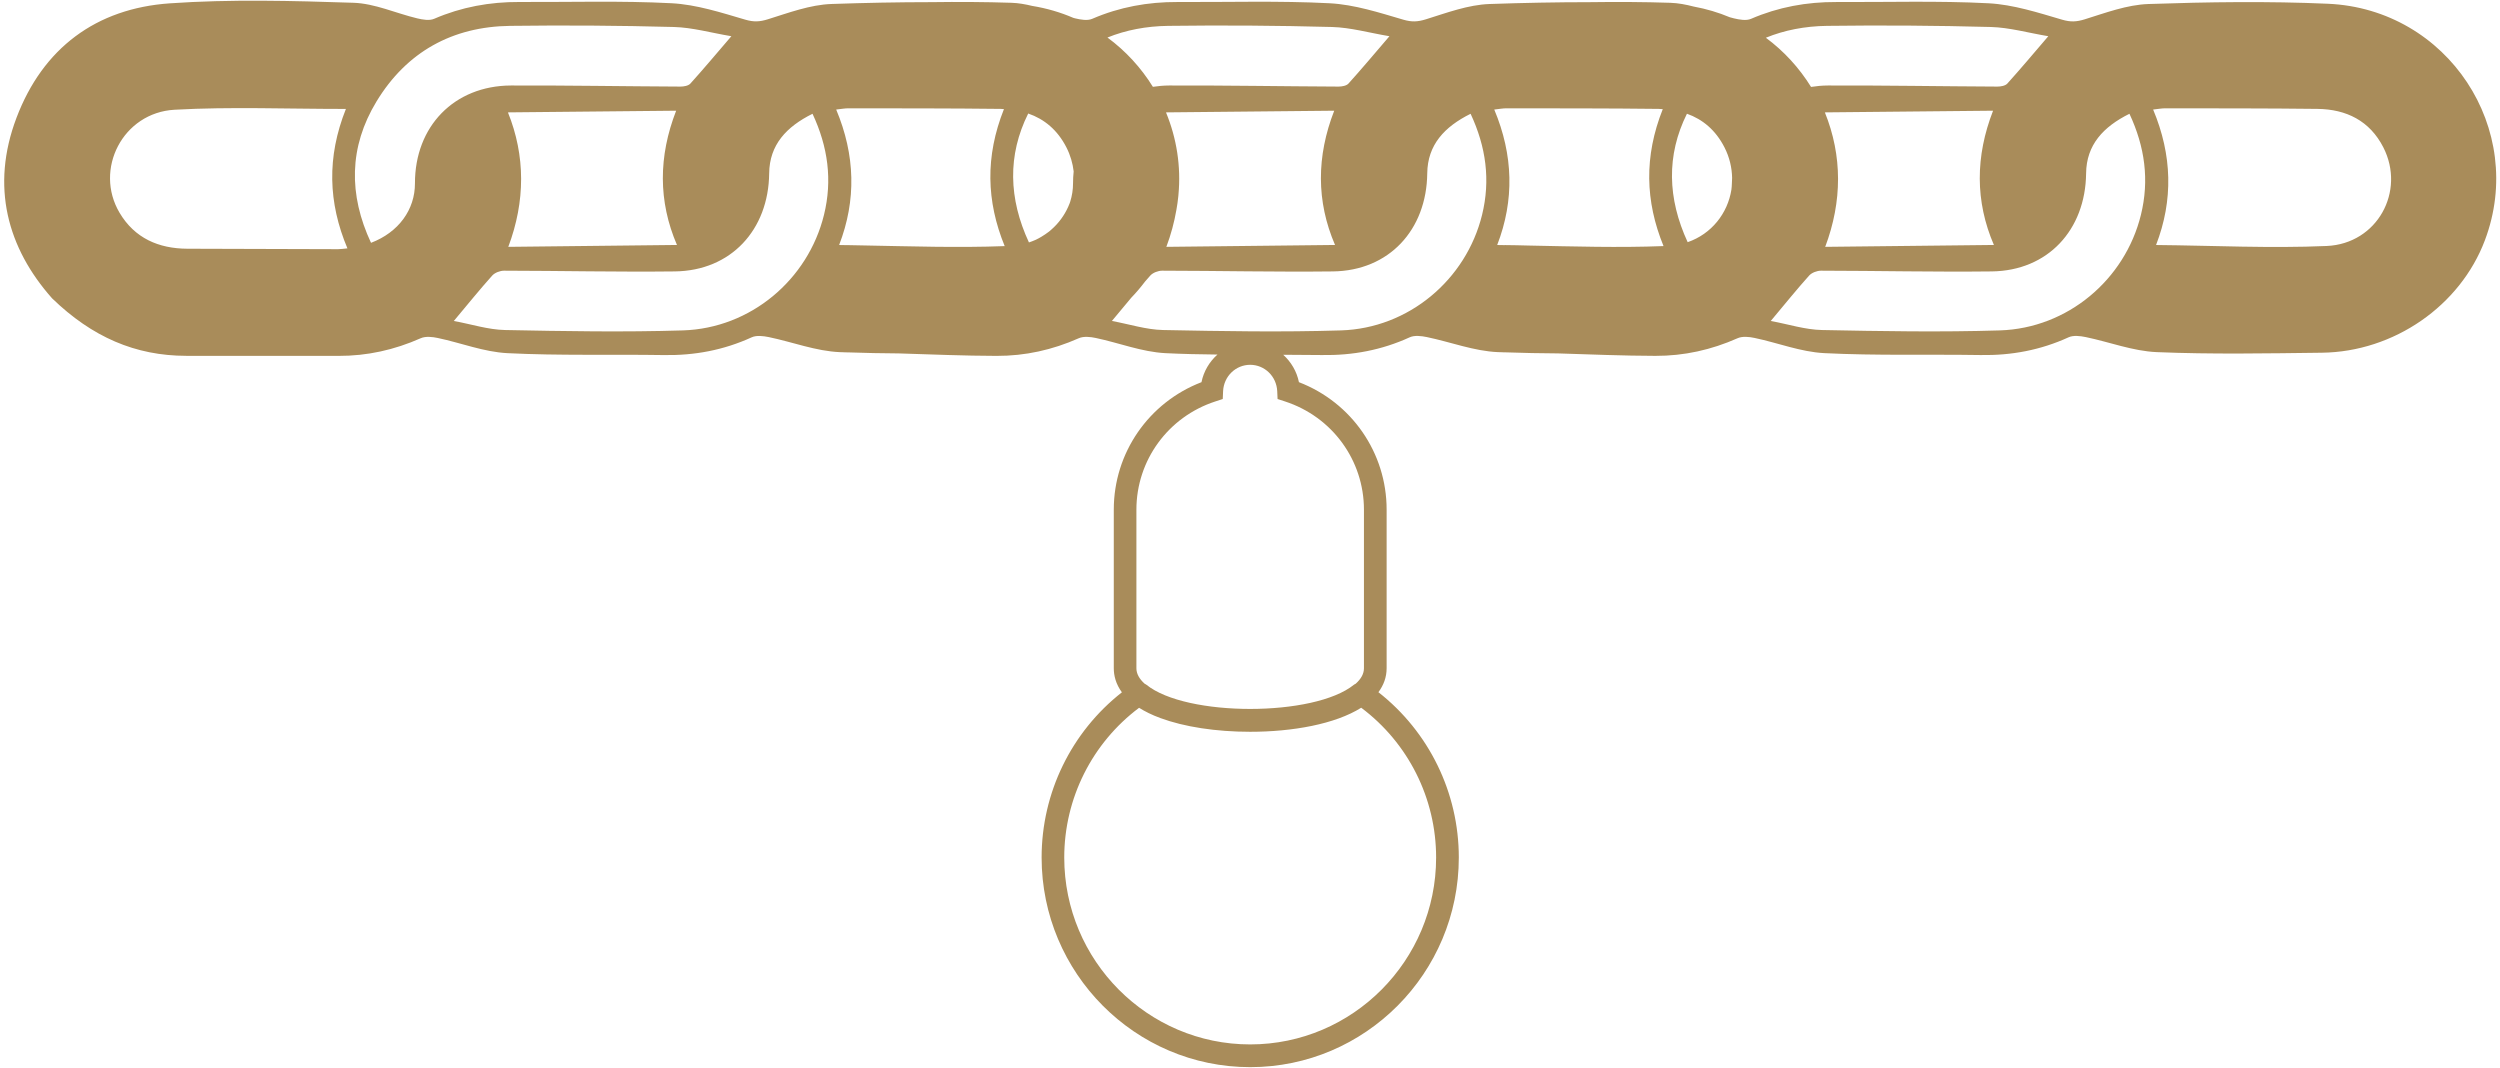 <?xml version="1.0" encoding="UTF-8" standalone="no"?>
<svg width="206px" height="88px" viewBox="0 0 206 88" version="1.1" xmlns="http://www.w3.org/2000/svg" xmlns:xlink="http://www.w3.org/1999/xlink">
    <!-- Generator: Sketch 3.7.2 (28276) - http://www.bohemiancoding.com/sketch -->
    <title>cepy 2</title>
    <desc>Created with Sketch.</desc>
    <defs></defs>
    <g id="Page-1" stroke="none" stroke-width="1" fill="none" fill-rule="evenodd">
        <g id="cepy-2" fill="#A98C5A">
            <g id="Слой_1">
                <g id="Shape_13">
                    <path d="M191.82,0.309 C186.9,0.092 181.957,0.162 177.032,0.331 C175.266,0.392 173.503,1.056 171.782,1.592 C171.106,1.802 170.619,1.827 169.919,1.622 C167.932,1.039 165.898,0.378 163.856,0.27 C159.683,0.054 155.494,0.185 151.312,0.167 C148.875,0.156 146.536,0.579 144.285,1.552 C143.892,1.722 143.333,1.622 142.883,1.514 C142.768,1.487 142.653,1.453 142.538,1.423 C141.599,1.029 140.602,0.731 139.559,0.54 C138.922,0.375 138.285,0.253 137.643,0.231 C135.437,0.158 133.226,0.148 131.016,0.179 C128.258,0.179 125.498,0.235 122.745,0.33 C120.978,0.391 119.215,1.055 117.494,1.591 C116.818,1.801 116.332,1.826 115.632,1.621 C113.645,1.038 111.611,0.377 109.568,0.269 C105.396,0.053 101.207,0.184 97.025,0.166 C94.588,0.155 92.248,0.578 89.998,1.551 C89.605,1.721 89.045,1.621 88.595,1.513 C88.544,1.501 88.493,1.486 88.442,1.472 C87.381,1.015 86.247,0.681 85.051,0.487 C84.488,0.35 83.923,0.249 83.355,0.23 C81.159,0.158 78.958,0.147 76.757,0.177 C74.01,0.177 71.262,0.234 68.521,0.328 C66.754,0.389 64.992,1.053 63.271,1.589 C62.595,1.799 62.108,1.824 61.408,1.619 C59.421,1.036 57.387,0.375 55.344,0.267 C51.172,0.051 46.983,0.182 42.801,0.164 C40.364,0.153 38.025,0.576 35.774,1.549 C35.381,1.719 34.822,1.619 34.372,1.511 C32.617,1.092 30.889,0.287 29.131,0.229 C24.087,0.063 19.016,-0.074 13.989,0.275 C7.929,0.696 3.537,3.954 1.358,9.708 C-0.784,15.364 0.608,20.433 4.296,24.587 C7.59,27.773 11.153,29.315 15.342,29.321 C19.526,29.328 23.707,29.314 27.89,29.325 C30.254,29.332 32.496,28.833 34.661,27.873 C35.06,27.695 35.618,27.752 36.072,27.85 C37.988,28.254 39.878,29.002 41.803,29.1 C46.093,29.316 50.4,29.189 54.699,29.258 C57.228,29.299 59.629,28.852 61.936,27.796 C62.331,27.615 62.894,27.684 63.349,27.777 C65.304,28.182 67.239,28.935 69.202,29.017 C69.325,29.022 69.448,29.023 69.57,29.028 L69.57,29.032 C69.68,29.032 69.789,29.036 69.899,29.037 C71.293,29.087 72.688,29.112 74.084,29.122 C76.761,29.206 79.437,29.318 82.114,29.325 C84.479,29.332 86.721,28.833 88.885,27.873 C89.284,27.695 89.842,27.752 90.296,27.85 C92.211,28.254 94.102,29.002 96.027,29.1 C97.456,29.171 98.887,29.2 100.319,29.215 C99.663,29.798 99.186,30.586 99.002,31.492 C94.656,33.164 91.776,37.311 91.776,41.992 L91.776,55.065 C91.776,55.653 91.933,56.35 92.444,57.047 C88.282,60.313 85.829,65.318 85.829,70.658 C85.829,80.183 93.539,87.933 103.018,87.933 C112.497,87.933 120.206,80.183 120.206,70.658 C120.206,65.314 117.748,60.304 113.581,57.037 C114.009,56.461 114.258,55.807 114.258,55.064 L114.258,41.991 C114.258,37.31 111.378,33.163 107.032,31.491 C106.85,30.595 106.381,29.815 105.736,29.233 C106.799,29.234 107.861,29.24 108.923,29.256 C111.451,29.297 113.853,28.85 116.16,27.794 C116.555,27.613 117.117,27.682 117.572,27.775 C119.528,28.18 121.462,28.933 123.426,29.015 C123.57,29.021 123.714,29.022 123.859,29.028 L123.859,29.03 C123.922,29.03 123.986,29.032 124.049,29.033 C125.494,29.086 126.941,29.111 128.388,29.121 C131.059,29.204 133.73,29.316 136.403,29.323 C138.767,29.33 141.009,28.831 143.174,27.871 C143.573,27.693 144.131,27.75 144.585,27.848 C146.501,28.252 148.391,29 150.316,29.098 C154.606,29.314 158.913,29.187 163.212,29.256 C165.74,29.297 168.142,28.85 170.45,27.794 C170.844,27.613 171.407,27.682 171.862,27.775 C173.817,28.18 175.752,28.933 177.715,29.015 C182.244,29.204 186.788,29.12 191.325,29.064 C197.267,28.991 202.716,25.195 204.751,19.809 C208.208,10.663 201.71,0.744 191.82,0.309 L191.82,0.309 Z M27.86,20.533 C23.719,20.523 19.578,20.514 15.436,20.495 C13.069,20.483 11.097,19.629 9.853,17.534 C7.734,13.962 10.113,9.28 14.388,9.042 C19.021,8.784 23.68,8.979 28.503,8.976 C26.919,12.954 27.041,16.697 28.628,20.465 C28.311,20.494 28.086,20.533 27.86,20.533 L27.86,20.533 Z M118.336,70.662 C118.336,79.152 111.464,86.06 103.016,86.06 C94.568,86.06 87.694,79.152 87.694,70.662 C87.694,65.789 89.988,61.226 93.861,58.322 C94.336,58.621 94.908,58.908 95.608,59.166 C97.578,59.896 100.21,60.299 103.017,60.299 C106.508,60.299 110.017,59.668 112.164,58.317 C116.041,61.221 118.336,65.787 118.336,70.662 L118.336,70.662 Z M112.389,41.996 L112.389,55.069 C112.389,55.522 112.145,55.95 111.708,56.34 C111.66,56.367 111.608,56.387 111.564,56.422 C108.286,59.082 97.742,59.08 94.465,56.424 C94.422,56.389 94.371,56.369 94.323,56.342 C93.885,55.951 93.64,55.522 93.64,55.069 L93.64,41.996 C93.64,37.931 96.252,34.348 100.14,33.08 L100.755,32.879 L100.783,32.231 C100.84,31.013 101.819,30.06 103.014,30.06 C104.208,30.06 105.187,31.013 105.243,32.231 L105.272,32.879 L105.887,33.08 C109.776,34.347 112.389,37.93 112.389,41.996 L112.389,41.996 Z M150.561,2.131 C155.056,2.073 159.556,2.103 164.049,2.224 C165.58,2.266 167.102,2.703 168.781,2.984 C167.509,4.467 166.478,5.697 165.404,6.886 C165.238,7.071 164.86,7.136 164.58,7.135 C159.927,7.114 155.273,7.029 150.619,7.045 C150.139,7.047 149.678,7.092 149.23,7.162 C148.262,5.599 147.003,4.216 145.506,3.11 C147.033,2.486 148.721,2.154 150.561,2.131 L150.561,2.131 Z M142.096,12.142 C142.516,12.964 142.71,13.821 142.726,14.658 C142.72,14.808 142.707,14.955 142.707,15.109 C142.707,15.287 142.685,15.46 142.667,15.634 C142.359,17.582 141.029,19.277 139.064,19.955 C137.399,16.356 137.301,12.795 139.004,9.371 C140.307,9.835 141.373,10.726 142.096,12.142 L142.096,12.142 Z M150.369,9.26 C154.961,9.215 159.528,9.169 164.229,9.122 C162.767,12.882 162.745,16.583 164.297,20.185 C159.701,20.237 155.124,20.288 150.398,20.34 C151.81,16.579 151.813,12.839 150.369,9.26 L150.369,9.26 Z M96.271,2.131 C100.766,2.073 105.265,2.103 109.759,2.224 C111.29,2.266 112.811,2.703 114.49,2.984 C113.218,4.467 112.188,5.697 111.114,6.886 C110.947,7.071 110.569,7.136 110.29,7.135 C105.637,7.114 100.983,7.029 96.329,7.045 C95.87,7.047 95.429,7.09 94.998,7.154 C94.026,5.585 92.76,4.199 91.254,3.092 C92.772,2.478 94.447,2.154 96.271,2.131 L96.271,2.131 Z M96.934,17.3 C97.003,16.924 97.055,16.548 97.093,16.173 C97.097,16.135 97.099,16.097 97.103,16.059 C97.327,13.699 96.951,11.383 96.086,9.281 C96.083,9.274 96.082,9.267 96.079,9.26 C100.672,9.215 105.238,9.169 109.94,9.122 C108.477,12.882 108.455,16.583 110.007,20.185 C105.411,20.237 100.835,20.288 96.108,20.34 C96.49,19.325 96.759,18.311 96.934,17.3 L96.934,17.3 Z M87.871,12.142 C88.202,12.79 88.393,13.459 88.47,14.124 C88.438,14.446 88.417,14.773 88.418,15.109 C88.419,15.63 88.337,16.131 88.189,16.608 C88.172,16.655 88.158,16.703 88.14,16.75 C88.104,16.853 88.057,16.951 88.014,17.052 C87.695,17.76 87.229,18.395 86.64,18.911 C86.574,18.968 86.511,19.027 86.442,19.081 C86.341,19.162 86.234,19.235 86.126,19.308 C86.022,19.379 85.916,19.447 85.806,19.512 C85.666,19.594 85.525,19.674 85.376,19.744 C85.354,19.755 85.331,19.765 85.308,19.775 C85.14,19.851 84.963,19.916 84.784,19.976 C83.106,16.364 83.011,12.789 84.725,9.353 C86.051,9.813 87.138,10.707 87.871,12.142 L87.871,12.142 Z M34.192,15.109 C34.196,17.275 32.849,19.141 30.572,20.009 C28.717,16.039 28.748,12.113 31.021,8.366 C33.506,4.271 37.277,2.19 42.045,2.131 C46.54,2.073 51.04,2.103 55.533,2.224 C57.064,2.266 58.586,2.703 60.265,2.984 C58.992,4.467 57.962,5.697 56.888,6.886 C56.722,7.071 56.344,7.136 56.064,7.135 C51.411,7.114 46.757,7.029 42.103,7.045 C37.422,7.065 34.185,10.413 34.192,15.109 L34.192,15.109 Z M41.854,9.26 C46.447,9.215 51.014,9.169 55.715,9.122 C54.253,12.882 54.231,16.583 55.782,20.185 C51.187,20.237 46.61,20.288 41.884,20.34 C43.295,16.579 43.299,12.839 41.854,9.26 L41.854,9.26 Z M67.896,17.708 C66.579,23.06 61.839,27.051 56.273,27.225 C51.39,27.377 46.499,27.292 41.612,27.194 C40.229,27.166 38.854,26.717 37.394,26.448 C38.575,25.04 39.536,23.847 40.558,22.708 C40.773,22.468 41.204,22.305 41.535,22.305 C46.224,22.311 50.917,22.421 55.607,22.365 C60.224,22.309 63.33,18.949 63.38,14.283 C63.405,11.932 64.799,10.444 66.952,9.375 C68.227,12.098 68.602,14.845 67.896,17.708 L67.896,17.708 Z M69.144,20.189 C70.573,16.487 70.474,12.781 68.902,9.027 C69.316,8.983 69.614,8.923 69.91,8.924 C74.09,8.932 78.27,8.921 82.449,8.973 C82.543,8.974 82.632,8.986 82.725,8.991 C81.173,12.897 81.274,16.578 82.786,20.279 C78.929,20.426 75.053,20.296 71.113,20.223 C70.647,20.214 70.183,20.198 69.716,20.196 L69.716,20.199 C69.523,20.196 69.335,20.191 69.144,20.189 L69.144,20.189 Z M122.122,17.708 C120.805,23.06 116.065,27.051 110.499,27.225 C105.616,27.377 100.725,27.292 95.838,27.194 C94.454,27.166 93.079,26.717 91.62,26.448 C92.191,25.766 92.71,25.137 93.211,24.538 C93.618,24.117 93.996,23.672 94.348,23.205 C94.493,23.039 94.637,22.871 94.783,22.708 C94.999,22.468 95.429,22.305 95.76,22.305 C100.45,22.311 105.143,22.421 109.833,22.365 C114.45,22.309 117.555,18.949 117.605,14.283 C117.631,11.932 119.025,10.444 121.177,9.375 C122.451,12.098 122.826,14.845 122.122,17.708 L122.122,17.708 Z M123.369,20.189 C124.798,16.487 124.698,12.781 123.127,9.027 C123.541,8.983 123.838,8.923 124.135,8.924 C128.315,8.932 132.494,8.921 136.674,8.973 C136.789,8.974 136.899,8.989 137.012,8.994 C135.462,12.898 135.564,16.577 137.075,20.277 C133.386,20.421 129.68,20.307 125.919,20.232 C125.281,20.217 124.644,20.198 124.004,20.195 L124.004,20.199 C123.792,20.197 123.582,20.191 123.369,20.189 L123.369,20.189 Z M176.411,17.708 C175.094,23.06 170.354,27.051 164.788,27.225 C159.905,27.377 155.014,27.292 150.127,27.194 C148.744,27.166 147.369,26.717 145.91,26.448 C147.09,25.04 148.051,23.847 149.073,22.708 C149.288,22.468 149.719,22.305 150.05,22.305 C154.74,22.311 159.432,22.421 164.122,22.365 C168.74,22.309 171.845,18.949 171.895,14.283 C171.92,11.932 173.314,10.444 175.467,9.375 C176.741,12.098 177.116,14.845 176.411,17.708 L176.411,17.708 Z M191.722,20.269 C187.084,20.472 182.427,20.236 177.659,20.189 C179.088,16.487 178.989,12.781 177.418,9.027 C177.831,8.983 178.129,8.923 178.426,8.924 C182.605,8.932 186.785,8.921 190.964,8.973 C193.337,9.002 195.268,9.952 196.387,12.142 C198.239,15.769 195.888,20.085 191.722,20.269 L191.722,20.269 Z" id="Shape"></path>
                </g>
            </g>
        </g>
    </g>
</svg>
